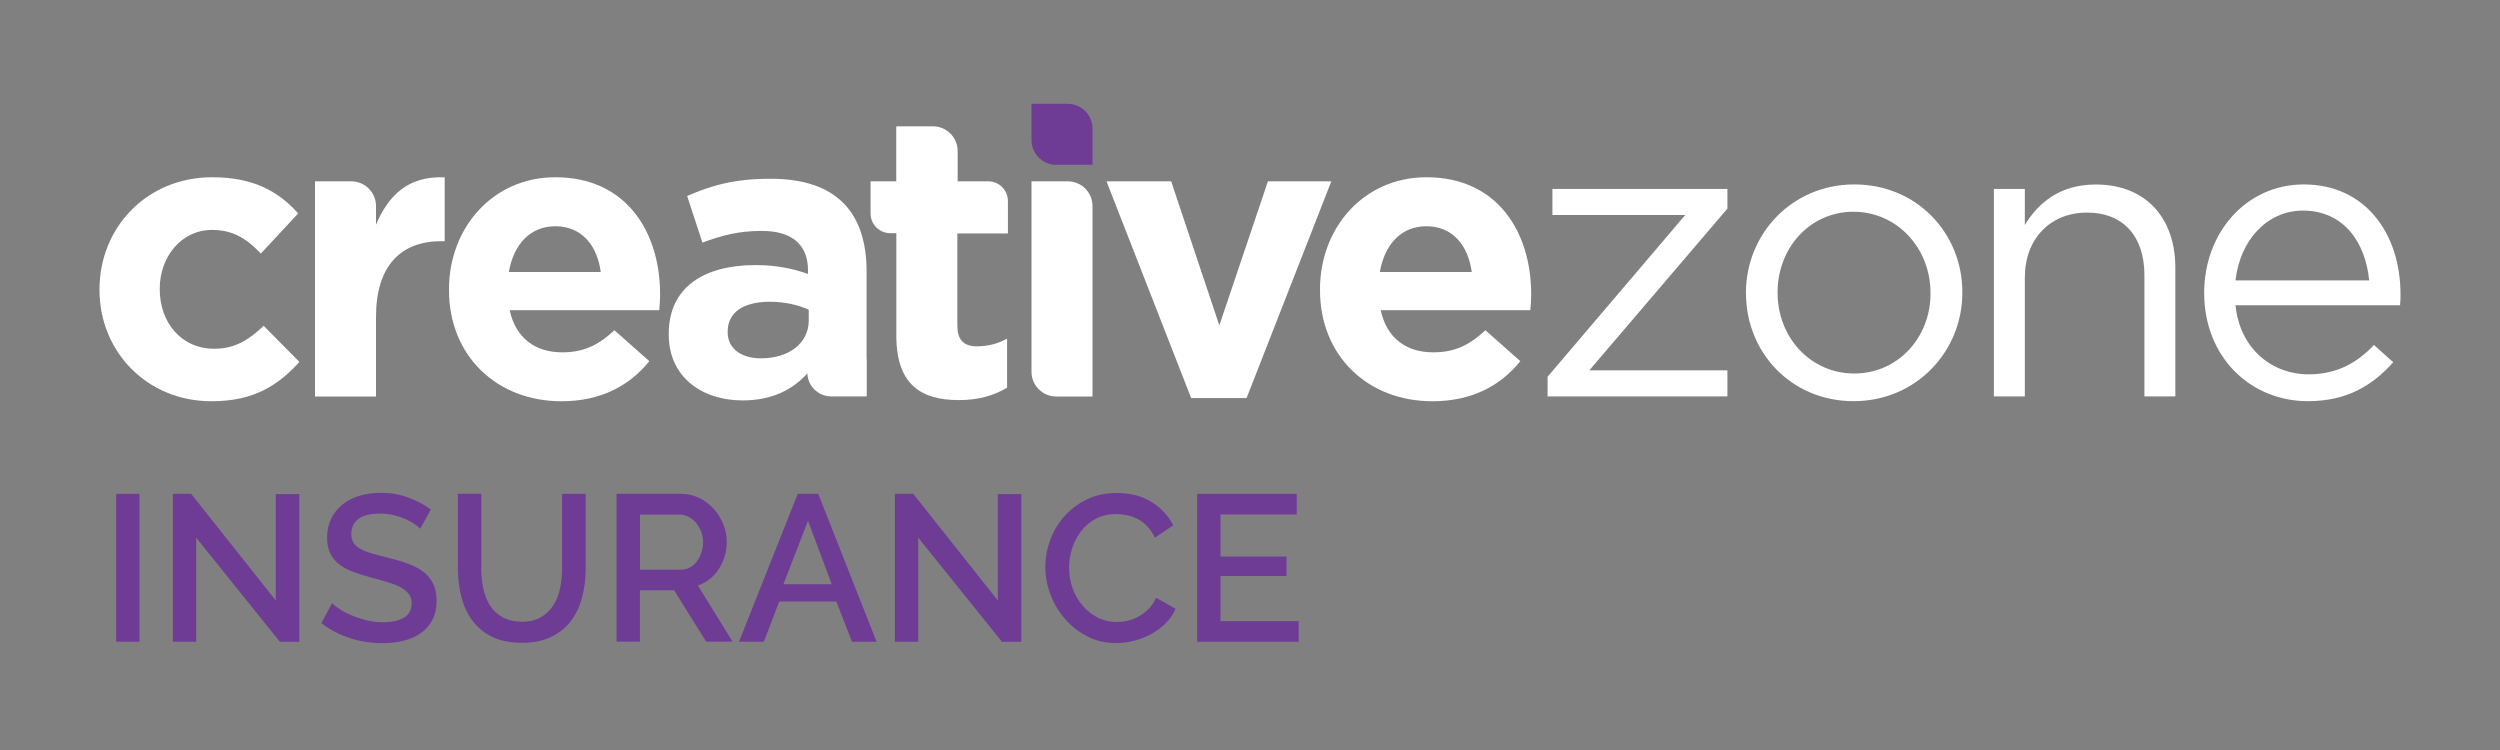 <?xml version="1.0" encoding="UTF-8"?> <svg xmlns="http://www.w3.org/2000/svg" viewBox="0 0 300 90"><rect x="0" y="0" width="300" height="90" fill="#808080" stroke="none"/><defs><style> .cls-1 { fill: #fff; } .cls-2 { fill: #6e3c95; } </style></defs><g id="Layer_1" data-name="Layer 1"><g><path class="cls-1" d="m25.38,48.15c-7.75,0-13.44-5.97-13.44-13.34v-.1c0-7.37,5.64-13.44,13.53-13.44,4.86,0,7.9,1.64,10.31,4.34l-4.48,4.82c-1.64-1.73-3.27-2.84-5.87-2.84-3.66,0-6.26,3.23-6.26,7.03v.1c0,3.95,2.55,7.13,6.55,7.13,2.46,0,4.14-1.06,5.92-2.75l4.29,4.33c-2.5,2.75-5.39,4.72-10.55,4.72Z"></path><path class="cls-1" d="m66.65,27.15c-3.03,0-5.01,2.17-5.59,5.49h11.03c-.43-3.27-2.36-5.49-5.44-5.49Zm12.48,10.07h-17.97c.72,3.32,3.04,5.06,6.31,5.06,2.45,0,4.24-.77,6.26-2.65l4.19,3.71c-2.41,2.99-5.88,4.81-10.55,4.81-7.75,0-13.49-5.44-13.49-13.34v-.1c0-7.37,5.25-13.44,12.76-13.44,8.62,0,12.57,6.7,12.57,14.02v.1c0,.72-.05,1.16-.1,1.83Z"></path><path class="cls-1" d="m97.05,37.17c-1.25-.58-2.89-.96-4.67-.96-3.13,0-5.06,1.25-5.06,3.57v.09c0,1.97,1.64,3.13,4,3.13,3.42,0,5.73-1.88,5.73-4.53v-1.3Zm-.14,7.61c-1.78,1.97-4.24,3.27-7.8,3.27-4.86,0-8.86-2.79-8.86-7.9v-.1c0-5.63,4.29-8.24,10.4-8.24,2.6,0,4.48.43,6.31,1.06v-.44c0-3.04-1.88-4.72-5.54-4.72-2.79,0-4.77.53-7.13,1.4l-1.83-5.59c2.84-1.25,5.64-2.07,10.02-2.07,8,0,11.51,4.14,11.51,11.13v14.98l-7.08-2.79Z"></path><polygon class="cls-1" points="149.59 47.77 142.94 47.77 132.78 21.76 140.54 21.76 146.32 39.05 152.15 21.76 159.76 21.76 149.59 47.77"></polygon><path class="cls-1" d="m171.17,27.15c-3.03,0-5.01,2.17-5.59,5.49h11.03c-.44-3.27-2.36-5.49-5.44-5.49Zm12.47,10.07h-17.96c.72,3.32,3.03,5.06,6.31,5.06,2.45,0,4.24-.77,6.26-2.65l4.19,3.71c-2.41,2.99-5.88,4.81-10.55,4.81-7.76,0-13.49-5.44-13.49-13.34v-.1c0-7.37,5.25-13.44,12.77-13.44,8.62,0,12.57,6.7,12.57,14.02v.1c0,.72-.05,1.16-.1,1.83Z"></path><polygon class="cls-1" points="185.71 45.21 202.23 25.8 186.29 25.8 186.29 22.67 207.29 22.67 207.29 25.03 190.72 44.44 207.29 44.44 207.29 47.57 185.71 47.57 185.71 45.21"></polygon><path class="cls-1" d="m231.66,35.24v-.1c0-5.35-4-9.73-9.25-9.73s-9.1,4.38-9.1,9.63v.1c0,5.34,3.95,9.68,9.2,9.68s9.15-4.33,9.15-9.58Zm-22.15,0v-.1c0-7.03,5.49-13.01,13.01-13.01s12.96,5.88,12.96,12.91v.1c0,7.03-5.54,13-13.05,13s-12.91-5.88-12.91-12.91Z"></path><path class="cls-1" d="m239.27,22.67h3.71v4.33c1.64-2.7,4.24-4.86,8.52-4.86,6.02,0,9.54,4.05,9.54,9.97v15.46h-3.71v-14.55c0-4.62-2.5-7.51-6.89-7.51s-7.46,3.13-7.46,7.8v14.26h-3.71v-24.9Z"></path><path class="cls-1" d="m284.3,33.65c-.43-4.53-3.04-8.38-7.95-8.38-4.29,0-7.56,3.56-8.09,8.38h16.04Zm-7.27,11.27c3.42,0,5.83-1.4,7.85-3.52l2.31,2.07c-2.51,2.79-5.54,4.67-10.26,4.67-6.84,0-12.43-5.25-12.43-13,0-7.23,5.06-13.01,11.95-13.01,7.37,0,11.61,5.88,11.61,13.2,0,.34,0,.72-.05,1.3h-19.75c.53,5.25,4.39,8.29,8.77,8.29Z"></path><path class="cls-1" d="m128.14,21.76h-4.36v22.86c0,1.63,1.33,2.96,2.96,2.96h4.36v-22.86c0-1.63-1.33-2.96-2.96-2.96Z"></path><path class="cls-1" d="m45.12,26.96v-2.24c0-1.63-1.33-2.96-2.96-2.96h-4.36v25.82h7.32v-9.54c0-6.17,2.99-9.1,7.85-9.1h.39v-7.66c-4.34-.19-6.74,2.12-8.24,5.69Z"></path><path class="cls-1" d="m118.58,21.76h-3.66v-3.64c0-1.63-1.33-2.96-2.96-2.96h-4.36v.05l-.05-.05v6.6h-3.08v3.86c0,1.3,1.06,2.36,2.36,2.36h.69l.04.04v12.24c0,5.97,3.04,7.75,7.51,7.75,2.46,0,4.24-.58,5.78-1.49v-5.88c-1.06.58-2.26.92-3.61.92-1.64,0-2.36-.82-2.36-2.51v-11.03h6.07v-3.9c0-1.3-1.06-2.36-2.36-2.36Z"></path><path class="cls-1" d="m101.11,40.48h-4.23v4.23c0,1.57,1.29,2.86,2.86,2.86h4.23v-4.22c0-1.58-1.29-2.86-2.86-2.86Z"></path><path class="cls-2" d="m128.14,12.46h-4.36v4.36c0,1.62,1.33,2.96,2.96,2.96h4.36v-4.36c0-1.63-1.33-2.96-2.96-2.96Z"></path></g></g><g id="Layer_2" data-name="Layer 2"><g><path class="cls-2" d="m13.94,77.01v-17.75h2.8v17.75h-2.8Z"></path><path class="cls-2" d="m23.54,64.51v12.5h-2.8v-17.75h2.2l10.15,12.8v-12.77h2.83v17.73h-2.33l-10.05-12.5Z"></path><path class="cls-2" d="m50.41,63.43c-.17-.18-.41-.38-.73-.59-.32-.21-.69-.4-1.11-.59-.43-.18-.89-.33-1.4-.45-.51-.12-1.03-.17-1.56-.17-1.18,0-2.05.22-2.61.65-.56.43-.84,1.03-.84,1.8,0,.43.09.79.26,1.06.18.27.45.52.81.72.37.21.83.39,1.38.55.55.16,1.19.33,1.93.51.9.22,1.71.46,2.44.73.72.27,1.34.59,1.84.98.5.38.89.85,1.16,1.41.27.56.41,1.24.41,2.04,0,.9-.17,1.67-.51,2.32-.34.65-.81,1.18-1.4,1.59-.59.41-1.28.71-2.06.9-.78.19-1.62.29-2.53.29-1.35,0-2.65-.2-3.91-.61-1.26-.41-2.4-1-3.41-1.79l1.27-2.4c.22.22.53.46.94.73s.88.51,1.43.74c.54.23,1.13.42,1.76.58.63.16,1.29.24,1.98.24,1.1,0,1.95-.19,2.55-.57s.9-.95.9-1.7c0-.45-.11-.83-.34-1.12s-.55-.56-.96-.79c-.42-.23-.92-.43-1.52-.61-.6-.18-1.28-.38-2.05-.58-.88-.23-1.65-.48-2.31-.74s-1.21-.57-1.64-.94c-.43-.37-.76-.8-.99-1.29-.22-.49-.34-1.09-.34-1.79,0-.87.17-1.64.5-2.31.33-.67.79-1.24,1.36-1.7.57-.46,1.25-.8,2.04-1.04s1.63-.35,2.55-.35c1.2,0,2.31.19,3.33.58,1.02.38,1.91.86,2.67,1.42l-1.27,2.3Z"></path><path class="cls-2" d="m62.59,74.61c.93,0,1.71-.18,2.33-.55.62-.37,1.11-.85,1.49-1.44.38-.59.64-1.27.8-2.02.16-.76.24-1.54.24-2.34v-9h2.83v9c0,1.22-.14,2.36-.43,3.44s-.73,2.02-1.35,2.83-1.41,1.45-2.39,1.91c-.98.47-2.15.7-3.51.7s-2.61-.25-3.59-.74-1.76-1.15-2.36-1.98c-.6-.83-1.03-1.77-1.3-2.84-.27-1.07-.4-2.18-.4-3.33v-9h2.8v9c0,.82.08,1.6.24,2.36.16.76.42,1.43.8,2.03s.88,1.07,1.5,1.42,1.4.54,2.31.54Z"></path><path class="cls-2" d="m73.99,77.01v-17.75h7.72c.8,0,1.54.17,2.21.5.67.33,1.25.77,1.74,1.31.48.54.86,1.16,1.14,1.85.28.69.41,1.4.41,2.11,0,.6-.08,1.18-.25,1.73-.17.55-.4,1.06-.7,1.52-.3.47-.67.87-1.1,1.21-.43.34-.91.6-1.42.76l4.17,6.75h-3.17l-3.85-6.17h-4.1v6.17h-2.8Zm2.8-8.65h4.9c.4,0,.76-.09,1.09-.26.33-.17.6-.42.84-.73.23-.31.42-.66.55-1.06.13-.4.2-.82.2-1.27s-.08-.88-.24-1.27c-.16-.4-.37-.75-.62-1.05-.26-.3-.56-.54-.9-.71-.34-.17-.7-.26-1.06-.26h-4.75v6.62Z"></path><path class="cls-2" d="m95.74,59.26h2.45l7,17.75h-2.95l-1.88-4.83h-6.85l-1.85,4.83h-2.98l7.05-17.75Zm4.07,10.85l-2.85-7.62-2.95,7.62h5.8Z"></path><path class="cls-2" d="m110.19,64.51v12.5h-2.8v-17.75h2.2l10.15,12.8v-12.77h2.82v17.73h-2.32l-10.05-12.5Z"></path><path class="cls-2" d="m125.44,68.01c0-1.07.19-2.13.58-3.19.38-1.06.95-2.01,1.69-2.85.74-.84,1.64-1.52,2.71-2.04,1.07-.52,2.27-.77,3.62-.77,1.62,0,3,.36,4.15,1.08,1.15.72,2.02,1.65,2.6,2.8l-2.2,1.48c-.25-.53-.55-.98-.9-1.35-.35-.37-.73-.66-1.15-.88-.42-.22-.85-.37-1.3-.46-.45-.09-.88-.14-1.3-.14-.93,0-1.75.19-2.45.56-.7.38-1.29.87-1.76,1.49s-.83,1.31-1.08,2.07c-.24.77-.36,1.53-.36,2.3,0,.87.14,1.69.42,2.48s.68,1.47,1.19,2.07,1.11,1.08,1.81,1.44c.7.36,1.47.54,2.3.54.43,0,.88-.05,1.34-.16.46-.11.9-.28,1.33-.52.42-.24.82-.55,1.17-.91.36-.37.65-.81.89-1.32l2.32,1.32c-.28.67-.68,1.25-1.2,1.76-.52.51-1.1.94-1.75,1.29-.65.35-1.34.62-2.06.8s-1.44.27-2.14.27c-1.25,0-2.39-.27-3.42-.8-1.03-.53-1.93-1.23-2.68-2.09s-1.33-1.83-1.75-2.93c-.42-1.09-.62-2.2-.62-3.34Z"></path><path class="cls-2" d="m155.84,74.53v2.48h-12.18v-17.75h11.95v2.48h-9.15v5.05h7.92v2.33h-7.92v5.42h9.38Z"></path></g></g></svg> 